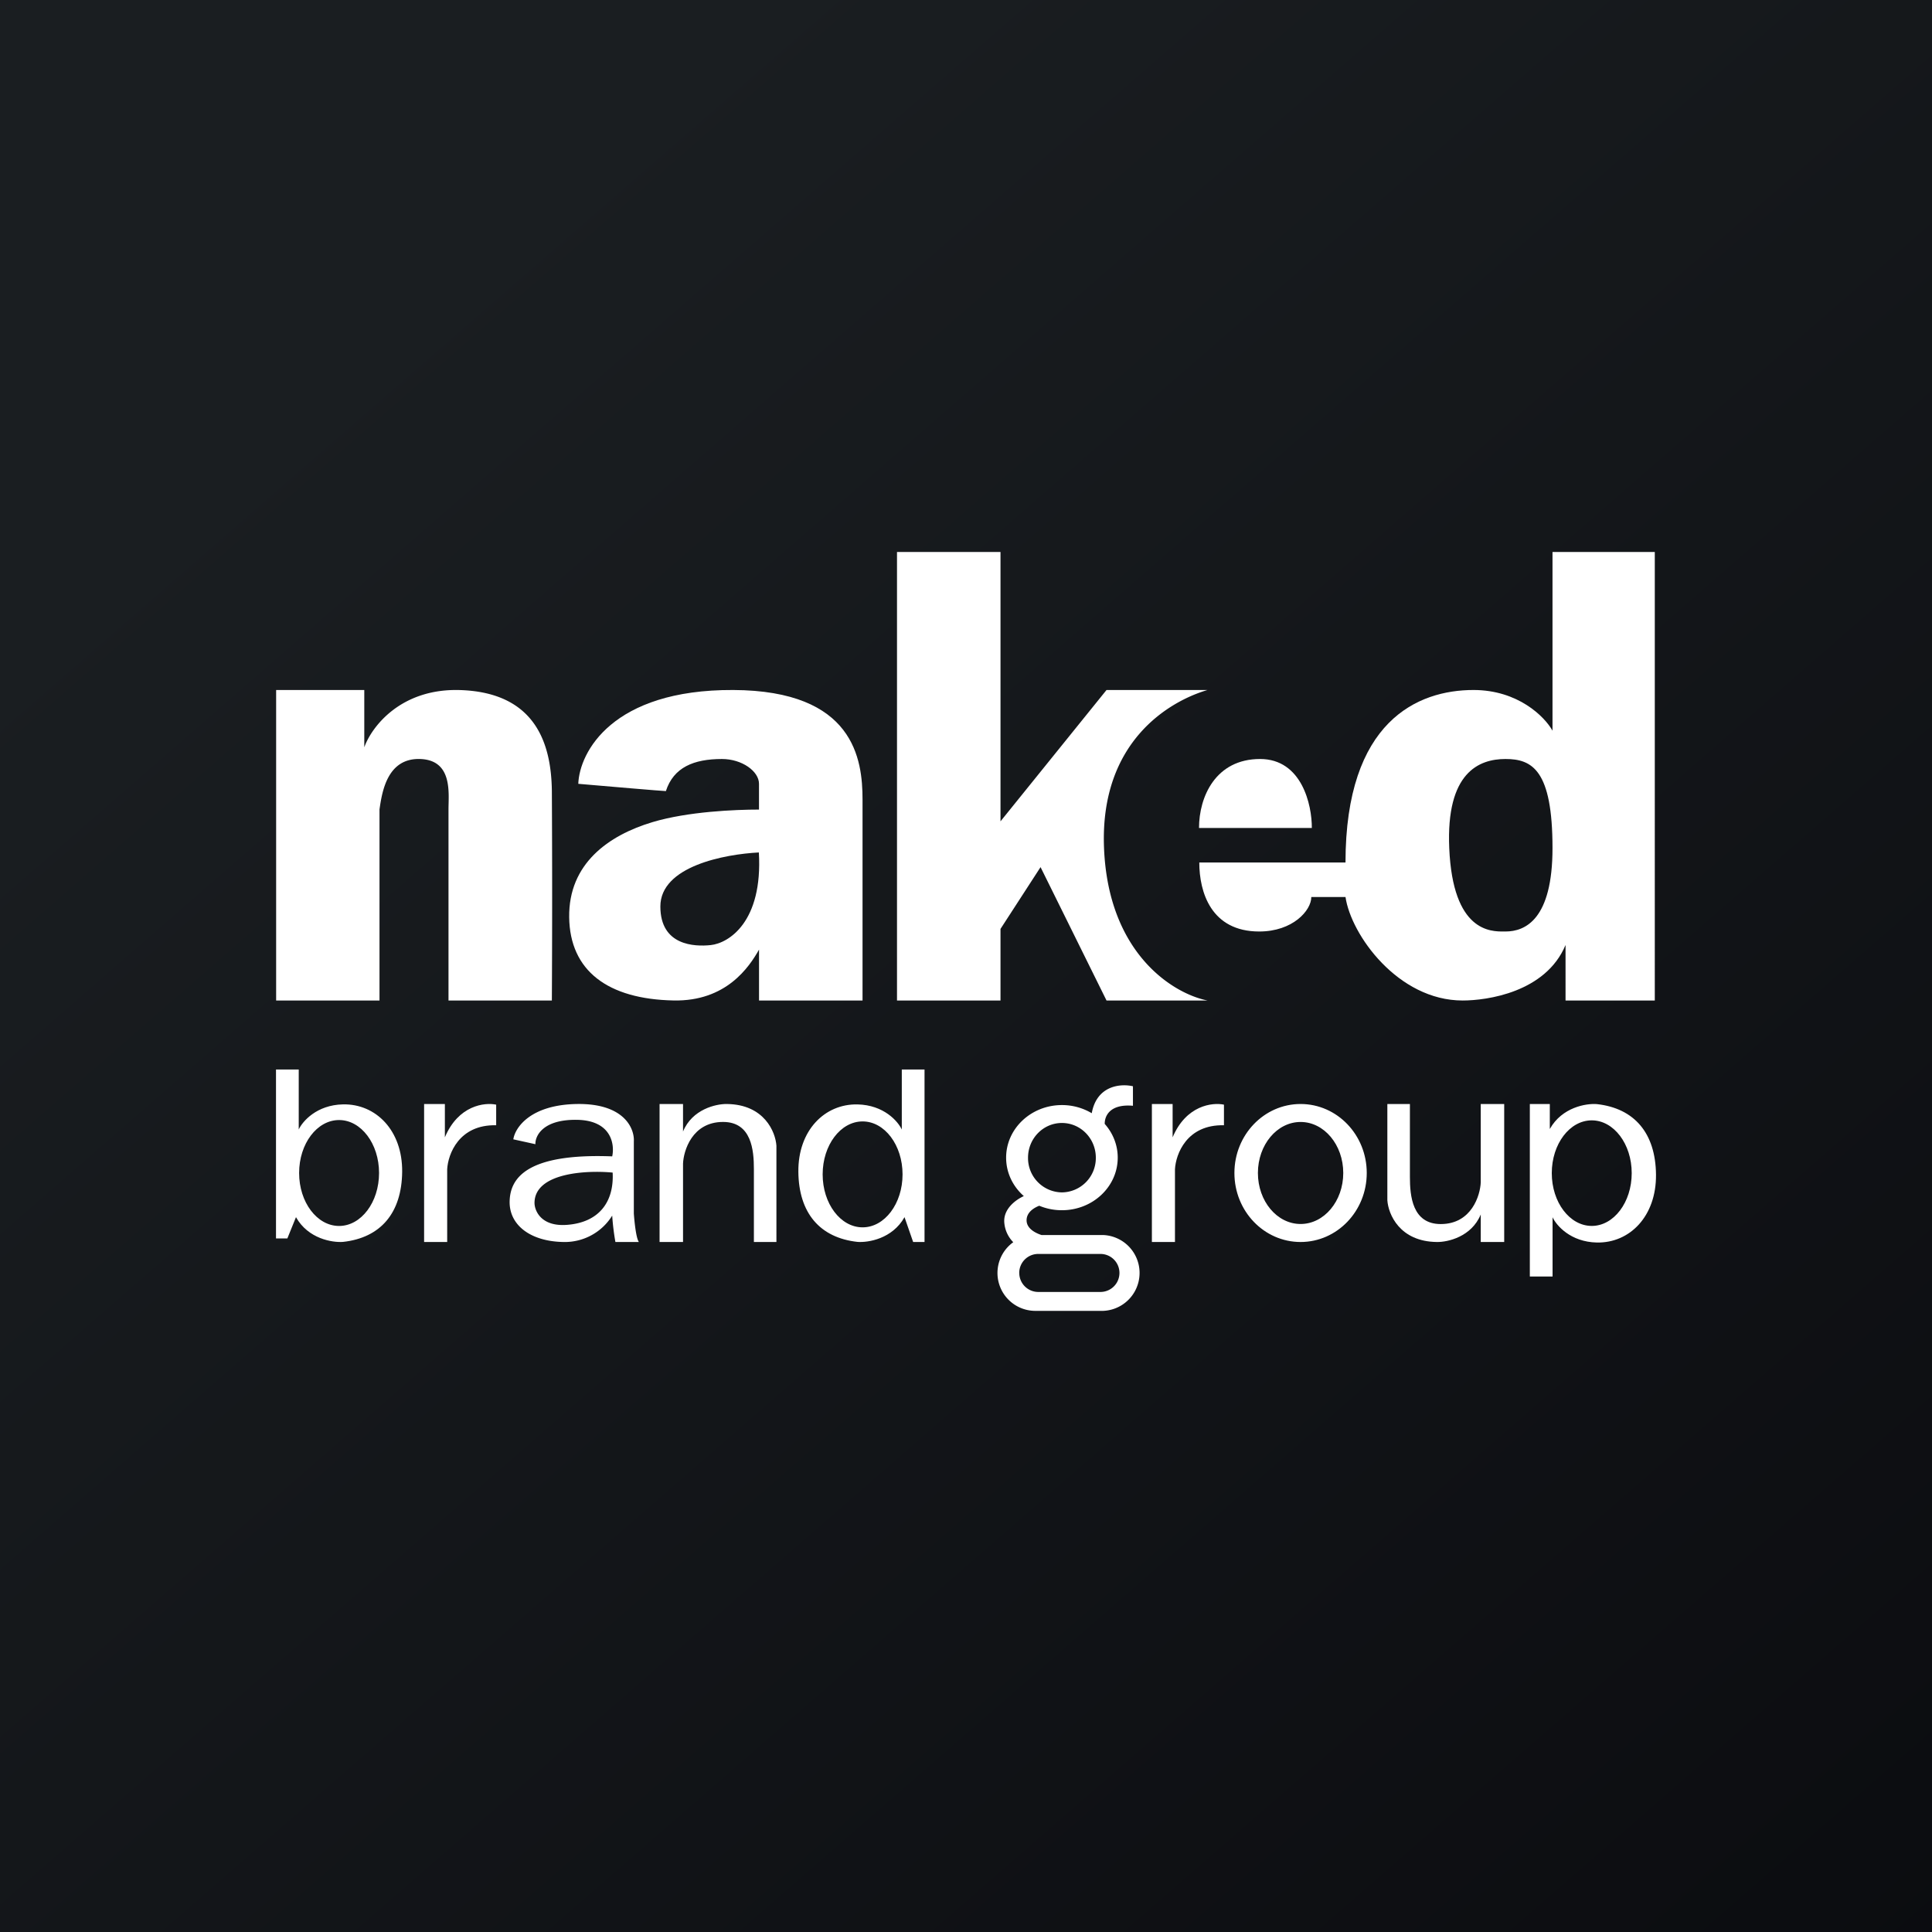 <!-- by TradingView --><svg width="56" height="56" xmlns="http://www.w3.org/2000/svg"><rect width="100%" height="100%" fill="#808080" stroke="none"/><path fill="url(#paint0_linear)" d="M0 0h56v56H0z"/><path d="M8.004 20v9H11v-5.543l.002-.01c.072-.488.22-1.474 1.17-1.447.957.028.828.996.828 1.457V29h2.996a557.44 557.44 0 000-6.079c-.018-1.312-.434-2.832-2.627-2.918-1.755-.07-2.604 1.076-2.81 1.658V20H8.005zM26 29V16h3v7.807L32.073 20H35c-1.089.319-3.116 1.48-3 4.56.116 3.081 2.008 4.244 3 4.44h-2.927l-1.912-3.866L29 26.925V29h-3z" fill="#fff"/><path d="M38.024 24h-3.27c0-.904.48-2 1.77-2 1.211 0 1.505 1.333 1.5 2z" fill="#fff"/><path fill-rule="evenodd" d="M34.762 25c0 .86.343 2 1.737 2 .974 0 1.51-.609 1.51-1H39c.159 1.094 1.52 3 3.396 3 .704 0 2.407-.235 2.982-1.608V29h2.587V16H45v5.179C44.771 20.77 44 20 42.71 20c-1.613 0-3.71.896-3.71 5h-4.238zm8.876-3c-.774 0-1.726.394-1.631 2.583.104 2.433 1.207 2.42 1.59 2.417h.04C44.21 27 45 26.651 45 24.582 45 22.319 44.411 22 43.638 22zm-26.876.719c.034-.913.979-2.734 4.489-2.719 3.51.015 3.75 2.012 3.75 3.178V29h-3v-1.475c-.285.504-.95 1.505-2.477 1.474-1.909-.038-3.006-.861-3.026-2.412-.02-1.551 1.137-2.375 2.417-2.758 1.024-.306 2.388-.363 3.085-.363v-.747c0-.364-.493-.719-1.074-.719-.816 0-1.402.241-1.625.93-.081 0-1.727-.14-2.54-.211zm5.234 1.99c-.983.05-2.855.396-2.855 1.566 0 1.137.99 1.168 1.458 1.119.52-.054 1.515-.666 1.397-2.684zM8 31h.659v1.738c.11-.236.52-.711 1.283-.727.954-.02 1.726.757 1.715 1.953-.012 1.196-.625 1.914-1.715 2.033-.307.023-1.009-.087-1.363-.717l-.25.617H8V31zm1.828 4.535c.64 0 1.159-.687 1.159-1.535 0-.848-.519-1.535-1.159-1.535S8.67 33.152 8.67 34c0 .848.519 1.535 1.158 1.535zM26.797 31h-.658v1.74c-.11-.237-.52-.712-1.284-.728-.953-.02-1.726.757-1.714 1.953.011 1.195.624 1.913 1.715 2.032.306.023 1.008-.087 1.362-.717l.25.72h.33v-5zm-1.794 4.575c-.64 0-1.158-.687-1.158-1.535 0-.848.518-1.535 1.158-1.535.64 0 1.158.687 1.158 1.535 0 .848-.518 1.535-1.158 1.535zM44.343 37h.659v-1.717c.11.237.52.716 1.283.732.954.02 1.726-.762 1.715-1.966-.011-1.203-.625-1.926-1.715-2.046-.307-.024-1.008.088-1.363.722V32h-.579v5zm1.794-4.526c.64 0 1.159.685 1.159 1.53s-.519 1.53-1.158 1.53c-.64 0-1.159-.685-1.159-1.53s.519-1.53 1.159-1.53zM37.698 32c1.06 0 1.918.895 1.918 2s-.859 2-1.918 2c-1.06 0-1.918-.895-1.918-2s.859-2 1.918-2zm0 .521c.683 0 1.237.662 1.237 1.479 0 .816-.554 1.478-1.237 1.478s-1.237-.662-1.237-1.478c0-.817.554-1.479 1.237-1.479z" fill="#fff"/><path d="M12.293 36v-4h.602v.966c.39-.93 1.154-1.018 1.487-.947v.597c-1.08-.025-1.397.84-1.42 1.276V36h-.67zm21.095 0v-4h.601v.966c.391-.93 1.155-1.018 1.488-.947v.597c-1.081-.025-1.397.84-1.42 1.276V36h-.67zm-14.27 0v-4h.68v.798c.267-.648.956-.802 1.267-.798 1.088.01 1.413.81 1.44 1.209V36h-.653v-2.115c0-.544-.067-1.365-.894-1.365-.9 0-1.146.842-1.16 1.208V36h-.68zM43.6 32v4h-.68v-.798c-.267.648-.956.802-1.267.798-1.088-.01-1.413-.81-1.44-1.209V32h.654v2.115c0 .544.066 1.365.893 1.365.9 0 1.146-.842 1.16-1.208V32h.68z" fill="#fff"/><path d="M32.398 33.555c0-.372-.142-.713-.377-.978-.004-.23.15-.584.818-.526v-.565c-.342-.081-1.047-.034-1.194.781a1.684 1.684 0 00-.865-.236c-.893 0-1.617.683-1.617 1.524 0 .44.197.836.513 1.114-.24.11-.598.374-.566.77a.91.91 0 00.26.567 1.098 1.098 0 00.643 1.99h1.965a1.1 1.1 0 000-2.198h-1.789c-.205-.067-.433-.201-.433-.427 0-.22.191-.354.368-.422.2.084.423.13.656.13.894 0 1.618-.682 1.618-1.524zm-.635 0a.994.994 0 01-.983 1.007.994.994 0 01-.982-1.006c0-.556.44-1.006.982-1.006.543 0 .983.45.983 1.006zm-2.22 3.342a.55.55 0 01.551-.551h1.803a.55.55 0 010 1.102h-1.803a.551.551 0 01-.55-.551zm-14.664-3.873c.049-.334.488-1.005 1.853-1.024 1.365-.018 1.662.714 1.64 1.083v2.093c.013.185.061.711.146.824h-.68a7.04 7.04 0 01-.093-.765 1.615 1.615 0 01-1.4.765c-.973-.012-1.586-.494-1.573-1.176.014-.683.507-1.4 2.973-1.306.076-.345-.021-1.04-1.013-1.059-.992-.019-1.222.463-1.213.706l-.64-.141zm2.879.964c-.755-.073-2.265.002-2.265.883.005.235.2.689.943.632.927-.07 1.366-.664 1.322-1.515z" fill="#fff"/><defs><linearGradient id="paint0_linear" x1="10.418" y1="9.712" x2="68.147" y2="76.017" gradientUnits="userSpaceOnUse"><stop stop-color="#1A1E21"/><stop offset="1" stop-color="#06060A"/></linearGradient></defs></svg>